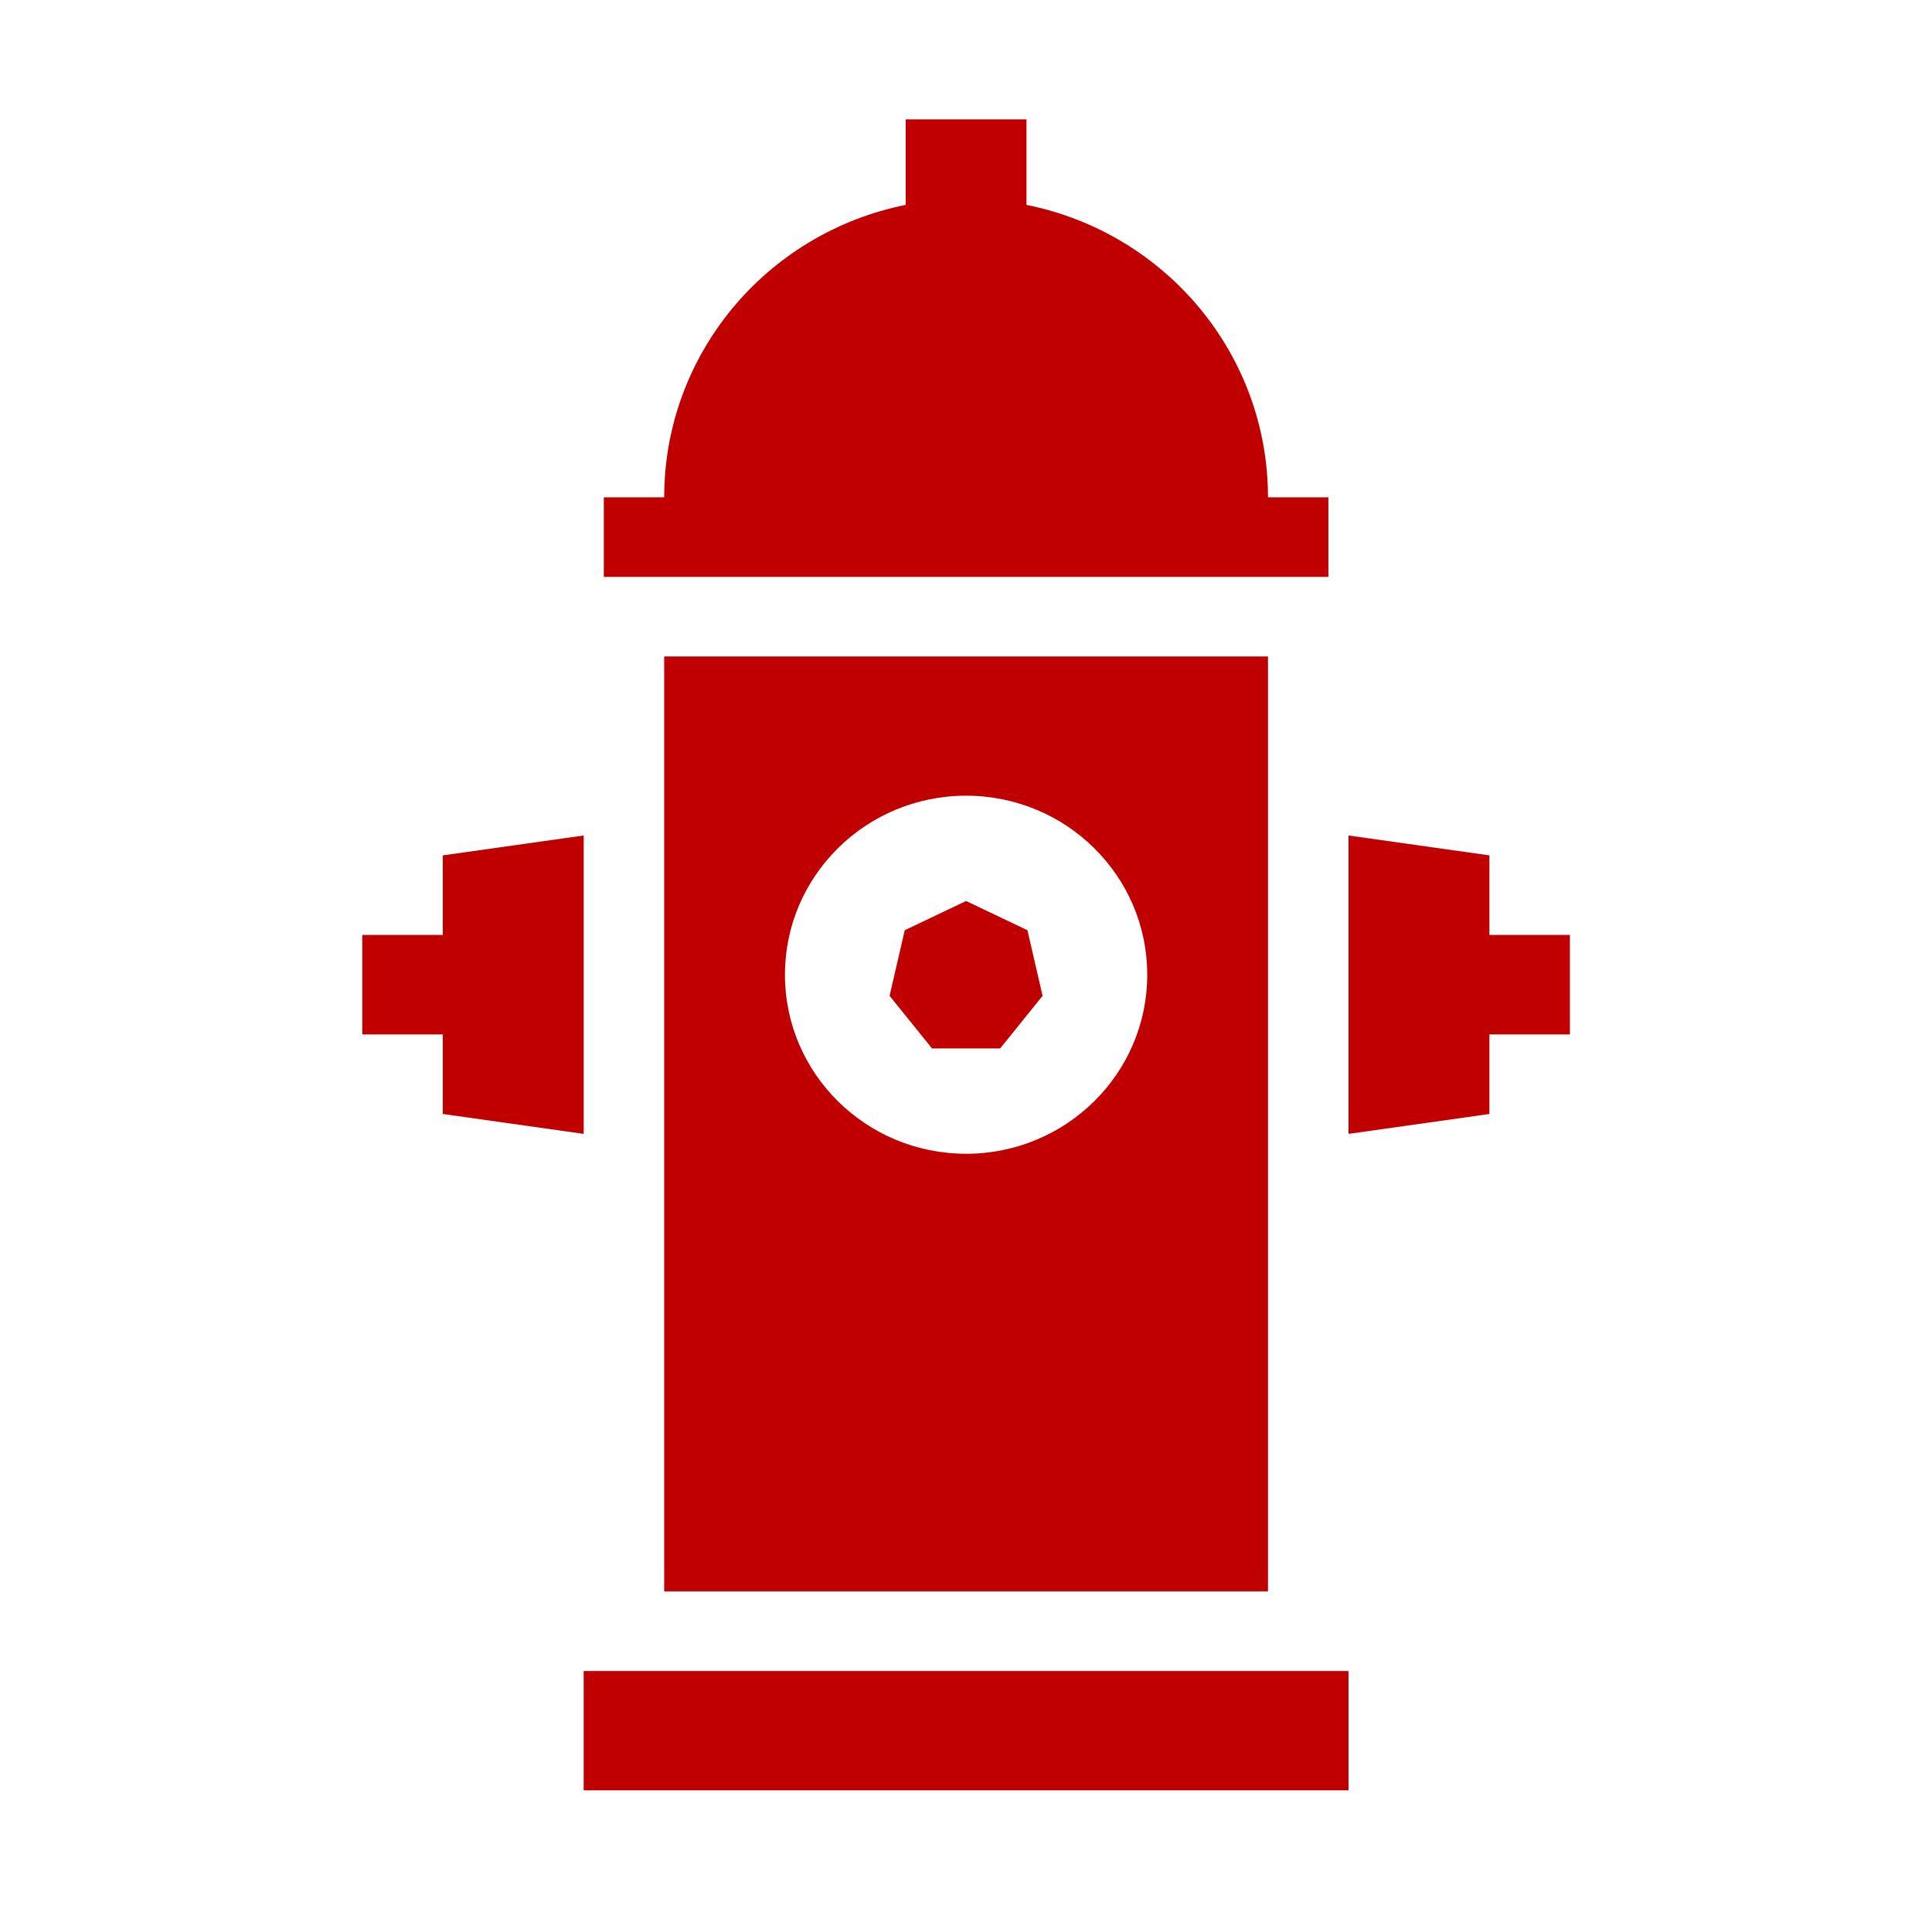 <svg width="85" height="84" xmlns="http://www.w3.org/2000/svg" xmlns:xlink="http://www.w3.org/1999/xlink" xml:space="preserve" overflow="hidden"><g><path d="M25.375 73.5 58.625 73.5 58.625 78.75 25.375 78.75Z" fill="#C00000" transform="scale(1.012 1)"/><path d="M57.75 21.875 55.125 21.875C55.126 15.637 50.737 10.26 44.625 9.012L44.625 5.25 39.375 5.25 39.375 9.012C33.263 10.26 28.874 15.637 28.875 21.875L26.25 21.875 26.25 25.375 57.75 25.375Z" fill="#C00000" transform="scale(1.012 1)"/><path d="M25.375 49.875 25.375 36.75 19.25 37.625 19.25 41.125 15.75 41.125 15.75 45.5 19.25 45.5 19.25 49 25.375 49.875Z" fill="#C00000" transform="scale(1.012 1)"/><path d="M68.25 41.125 64.75 41.125 64.75 37.625 58.625 36.75 58.625 49.875 64.75 49 64.75 45.5 68.25 45.5 68.25 41.125Z" fill="#C00000" transform="scale(1.012 1)"/><path d="M28.875 28.875 28.875 70 55.125 70 55.125 28.875ZM42 50.75C37.651 50.75 34.125 47.224 34.125 42.875 34.125 38.526 37.651 35 42 35 46.349 35 49.875 38.526 49.875 42.875 49.875 47.224 46.349 50.75 42 50.75Z" fill="#C00000" transform="scale(1.012 1)"/><path d="M43.48 46.118 45.326 43.803 44.667 40.917 42 39.632 39.333 40.917 38.674 43.803 40.52 46.118 43.48 46.118Z" fill="#C00000" transform="scale(1.012 1)"/></g></svg>